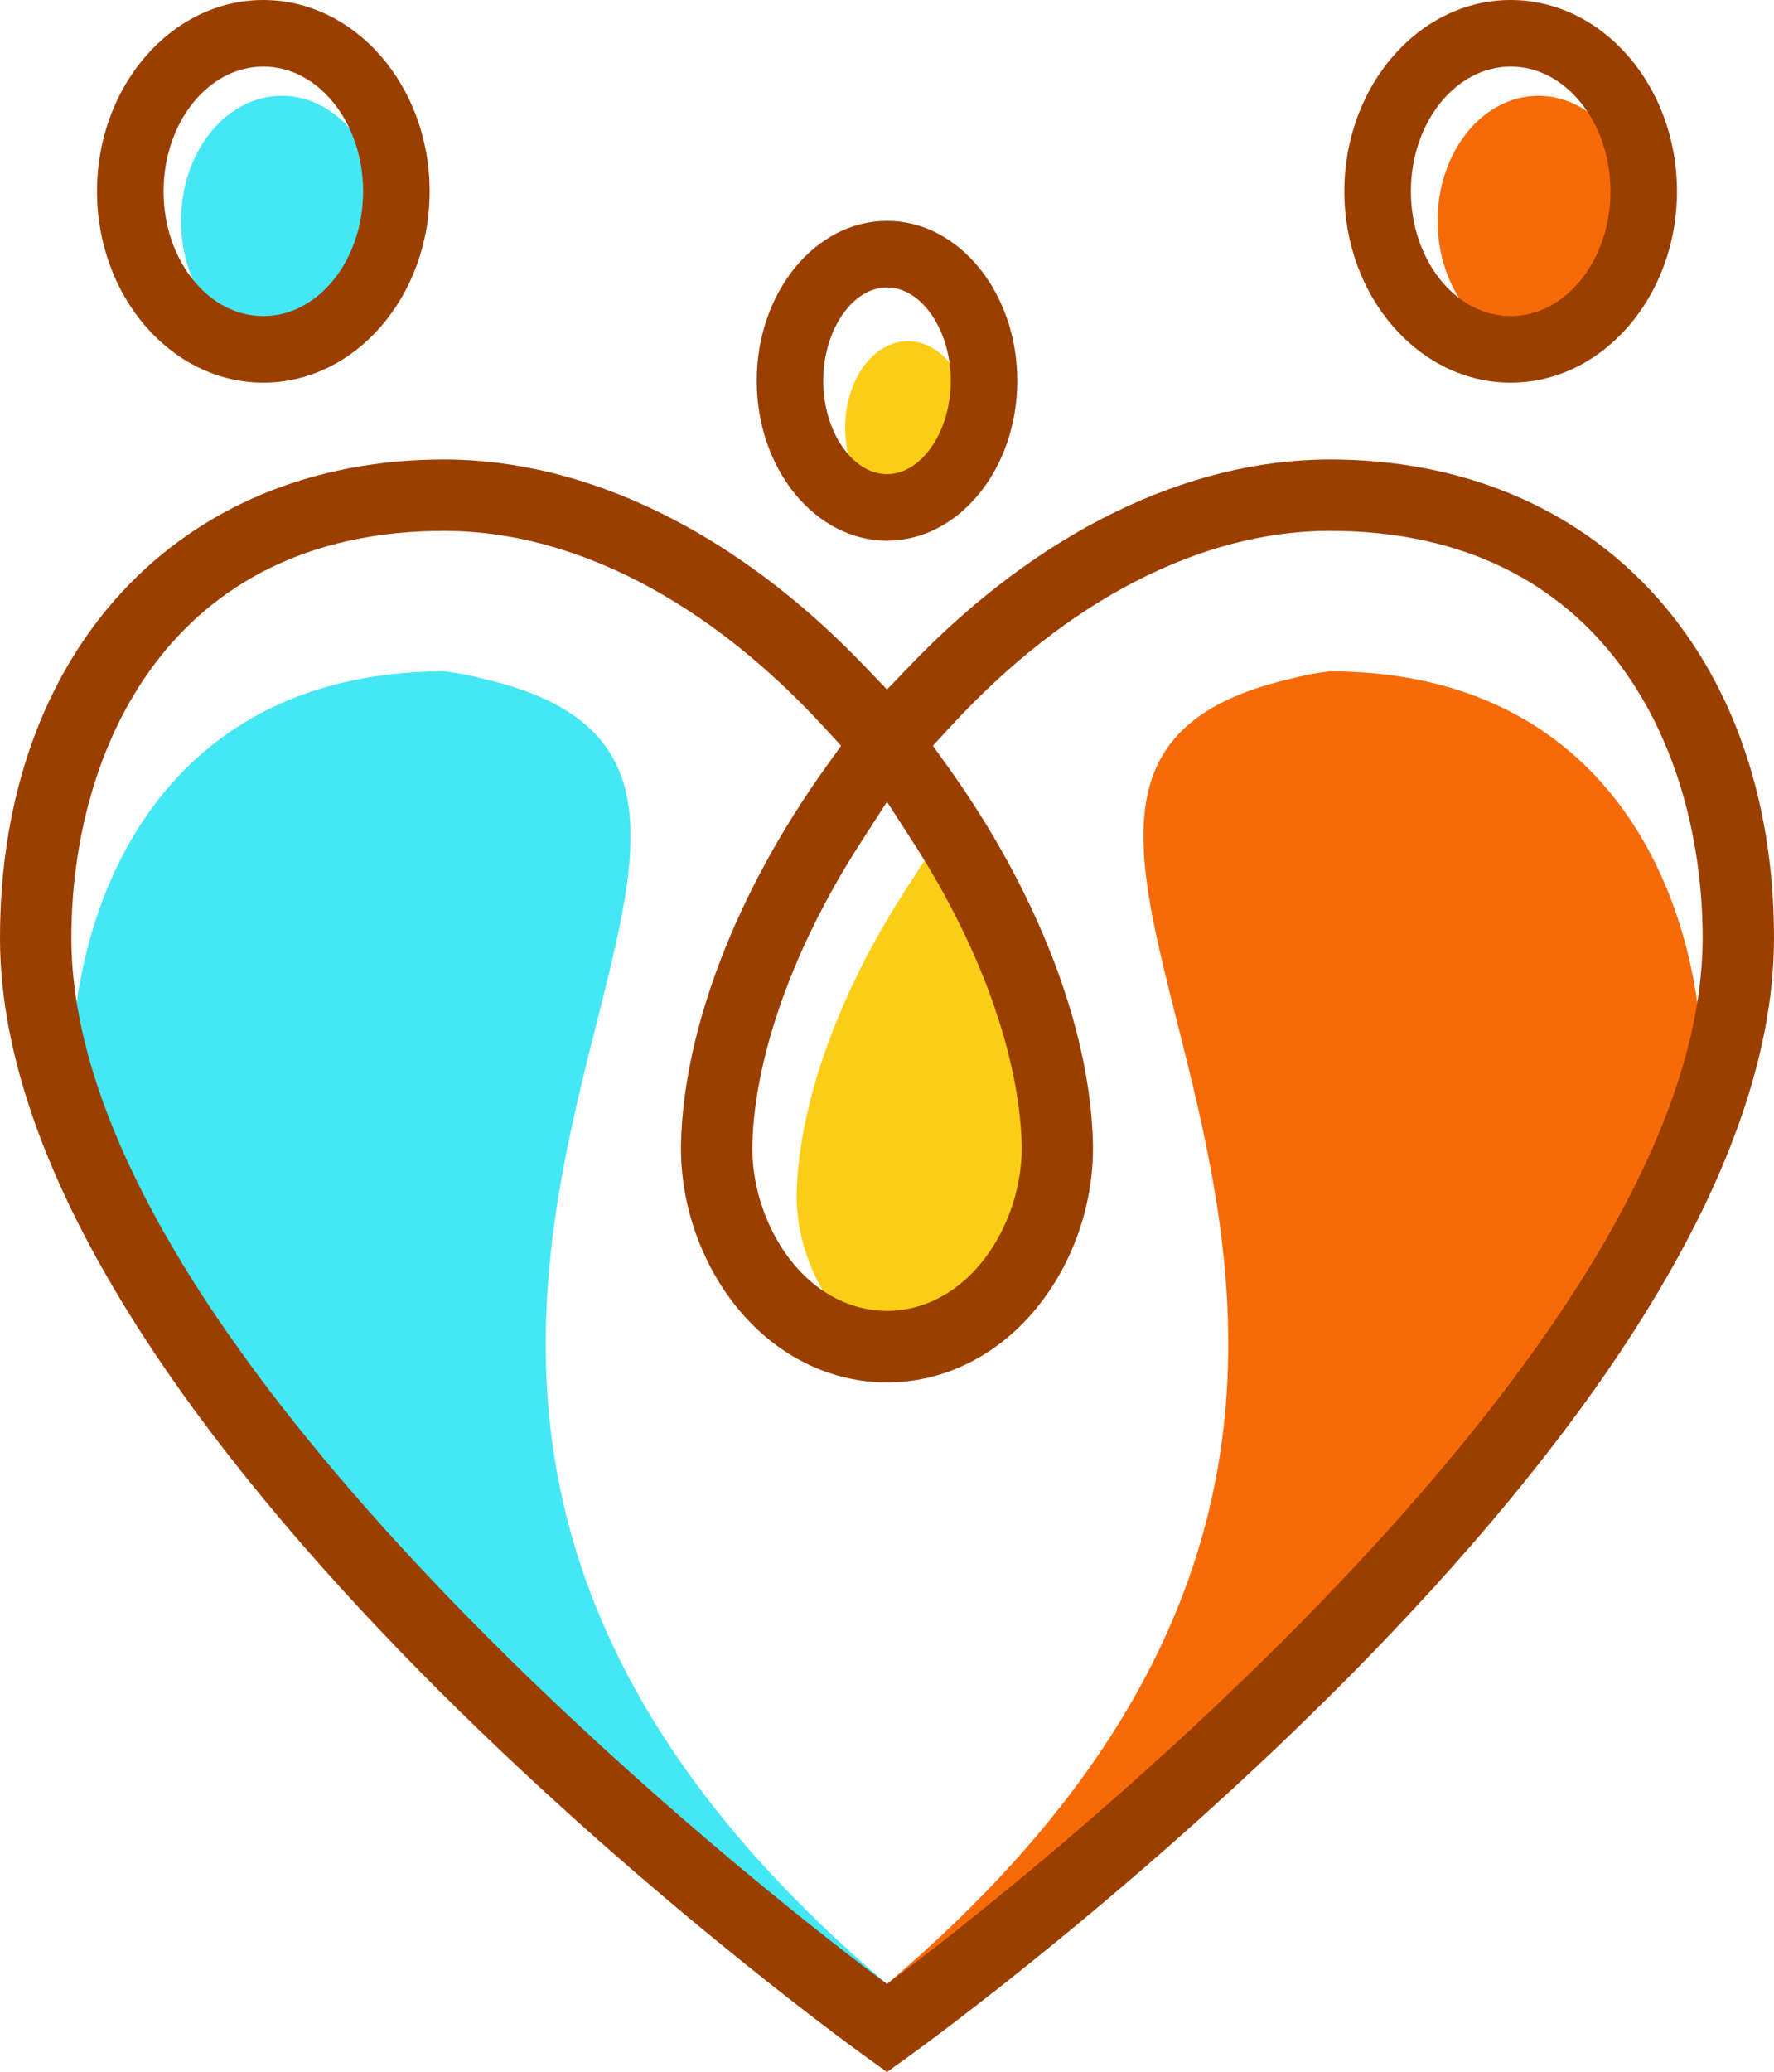 <svg version="1.1" id="图层_1" x="0px" y="0px" width="162.725px" height="190px" viewBox="0 0 162.725 190" enable-background="new 0 0 162.725 190" xml:space="preserve" xmlns="http://www.w3.org/2000/svg" xmlns:xlink="http://www.w3.org/1999/xlink" xmlns:xml="http://www.w3.org/XML/1998/namespace">
  <path fill="#44E8F4" d="M44.354,62.248c-1.074-0.293-2.26-0.528-3.598-0.688c-25.251,0-34.211,20.111-34.211,37.334
	c14.813,52.474,74.816,83.033,74.816,83.033C12.047,123.203,85.725,71.774,44.354,62.248z" class="color c1"/>
  <ellipse fill="#44E8F4" cx="25.854" cy="20.253" rx="9.249" ry="11.468" class="color c1"/>
  <path fill="#F66A08" d="M118.371,62.248c1.073-0.293,2.26-0.528,3.598-0.688c25.251,0,34.21,20.111,34.21,37.334
	c-14.812,52.474-74.816,83.033-74.816,83.033C150.678,123.203,77,71.774,118.371,62.248z" class="color c2"/>
  <ellipse fill="#F66A08" cx="141.116" cy="20.253" rx="9.249" ry="11.468" class="color c2"/>
  <path fill="#FCCD17" d="M85.431,77.925l2.502,3.889c6.028,9.372,9.617,19.374,9.845,27.439c0.122,4.337-1.607,8.886-4.515,11.872
	c-2.185,2.25-4.967,3.49-7.831,3.49c0,0,0,0-0.001,0c-2.861,0-5.643-1.238-7.832-3.486c-2.907-2.993-4.638-7.543-4.516-11.876
	c0.228-8.065,3.816-18.066,9.846-27.439L85.431,77.925z" class="color c3"/>
  <ellipse fill="#FCCD17" cx="83.286" cy="39.231" rx="5.76" ry="7.948" class="color c3"/>
  <path fill="#9B3F00" d="M121.969,42.134c-13.128,0-26.786,6.697-38.46,18.857l-2.146,2.235l-2.146-2.235
	c-11.674-12.16-25.332-18.857-38.46-18.857C16.379,42.134,0,59.768,0,86.013c0,44.858,76.208,100.273,79.452,102.61L81.362,190
	l1.913-1.377c3.243-2.336,79.449-57.73,79.449-102.61C162.725,59.768,146.346,42.134,121.969,42.134z M81.362,73.518l2.502,3.889
	c6.028,9.372,9.617,19.373,9.847,27.438c0.121,4.338-1.609,8.887-4.517,11.872c-2.185,2.25-4.967,3.49-7.831,3.49c0,0,0,0-0.001,0
	c-2.86,0-5.643-1.238-7.831-3.485c-2.907-2.994-4.639-7.543-4.517-11.877c0.229-8.066,3.817-18.066,9.846-27.438L81.362,73.518z
	 M83.154,180.576l-1.792,1.354l-1.792-1.354c-7.475-5.643-73.024-56.229-73.024-94.563c0-17.223,8.96-37.334,34.211-37.334
	c11.768,0,24.111,6.365,34.758,17.924l1.641,1.78l-1.41,1.968C67.605,81.7,62.77,94.207,62.473,104.663
	c-0.171,6.132,2.209,12.347,6.366,16.622c3.438,3.535,7.884,5.482,12.522,5.482c4.64,0,9.09-1.949,12.529-5.486
	c4.156-4.278,6.534-10.491,6.359-16.618C99.954,94.212,95.118,81.705,86.98,70.35l-1.41-1.968l1.641-1.78
	c10.646-11.559,22.99-17.924,34.758-17.924c25.251,0,34.21,20.111,34.21,37.334C156.179,124.341,90.629,174.934,83.154,180.576z" class="color c4"/>
  <path fill="#9B3F00" d="M24.154,35.088c-8.411,0-15.255-7.87-15.255-17.544S15.742,0,24.154,0C32.567,0,39.41,7.87,39.41,17.544
	S32.567,35.088,24.154,35.088z M24.154,6.103c-5.047,0-9.152,5.133-9.152,11.441s4.105,11.441,9.152,11.441
	c5.049,0,9.153-5.133,9.153-11.441S29.202,6.103,24.154,6.103z" class="color c4"/>
  <path fill="#9B3F00" d="M138.57,35.088c-8.412,0-15.256-7.87-15.256-17.544S130.157,0,138.57,0s15.256,7.87,15.256,17.544
	S146.982,35.088,138.57,35.088z M138.57,6.103c-5.048,0-9.152,5.133-9.152,11.441s4.104,11.441,9.152,11.441
	s9.153-5.133,9.153-11.441S143.617,6.103,138.57,6.103z" class="color c4"/>
  <path fill="#9B3F00" d="M81.362,49.58c-6.589,0-11.949-6.578-11.949-14.663c0-8.086,5.36-14.664,11.949-14.664
	c6.59,0,11.95,6.578,11.95,14.664C93.313,43.002,87.951,49.58,81.362,49.58z M81.362,26.355c-3.17,0-5.848,3.92-5.848,8.562
	c0,4.641,2.678,8.562,5.848,8.562c3.171,0,5.849-3.921,5.849-8.562C87.21,30.275,84.532,26.355,81.362,26.355z" class="color c4"/>
</svg>